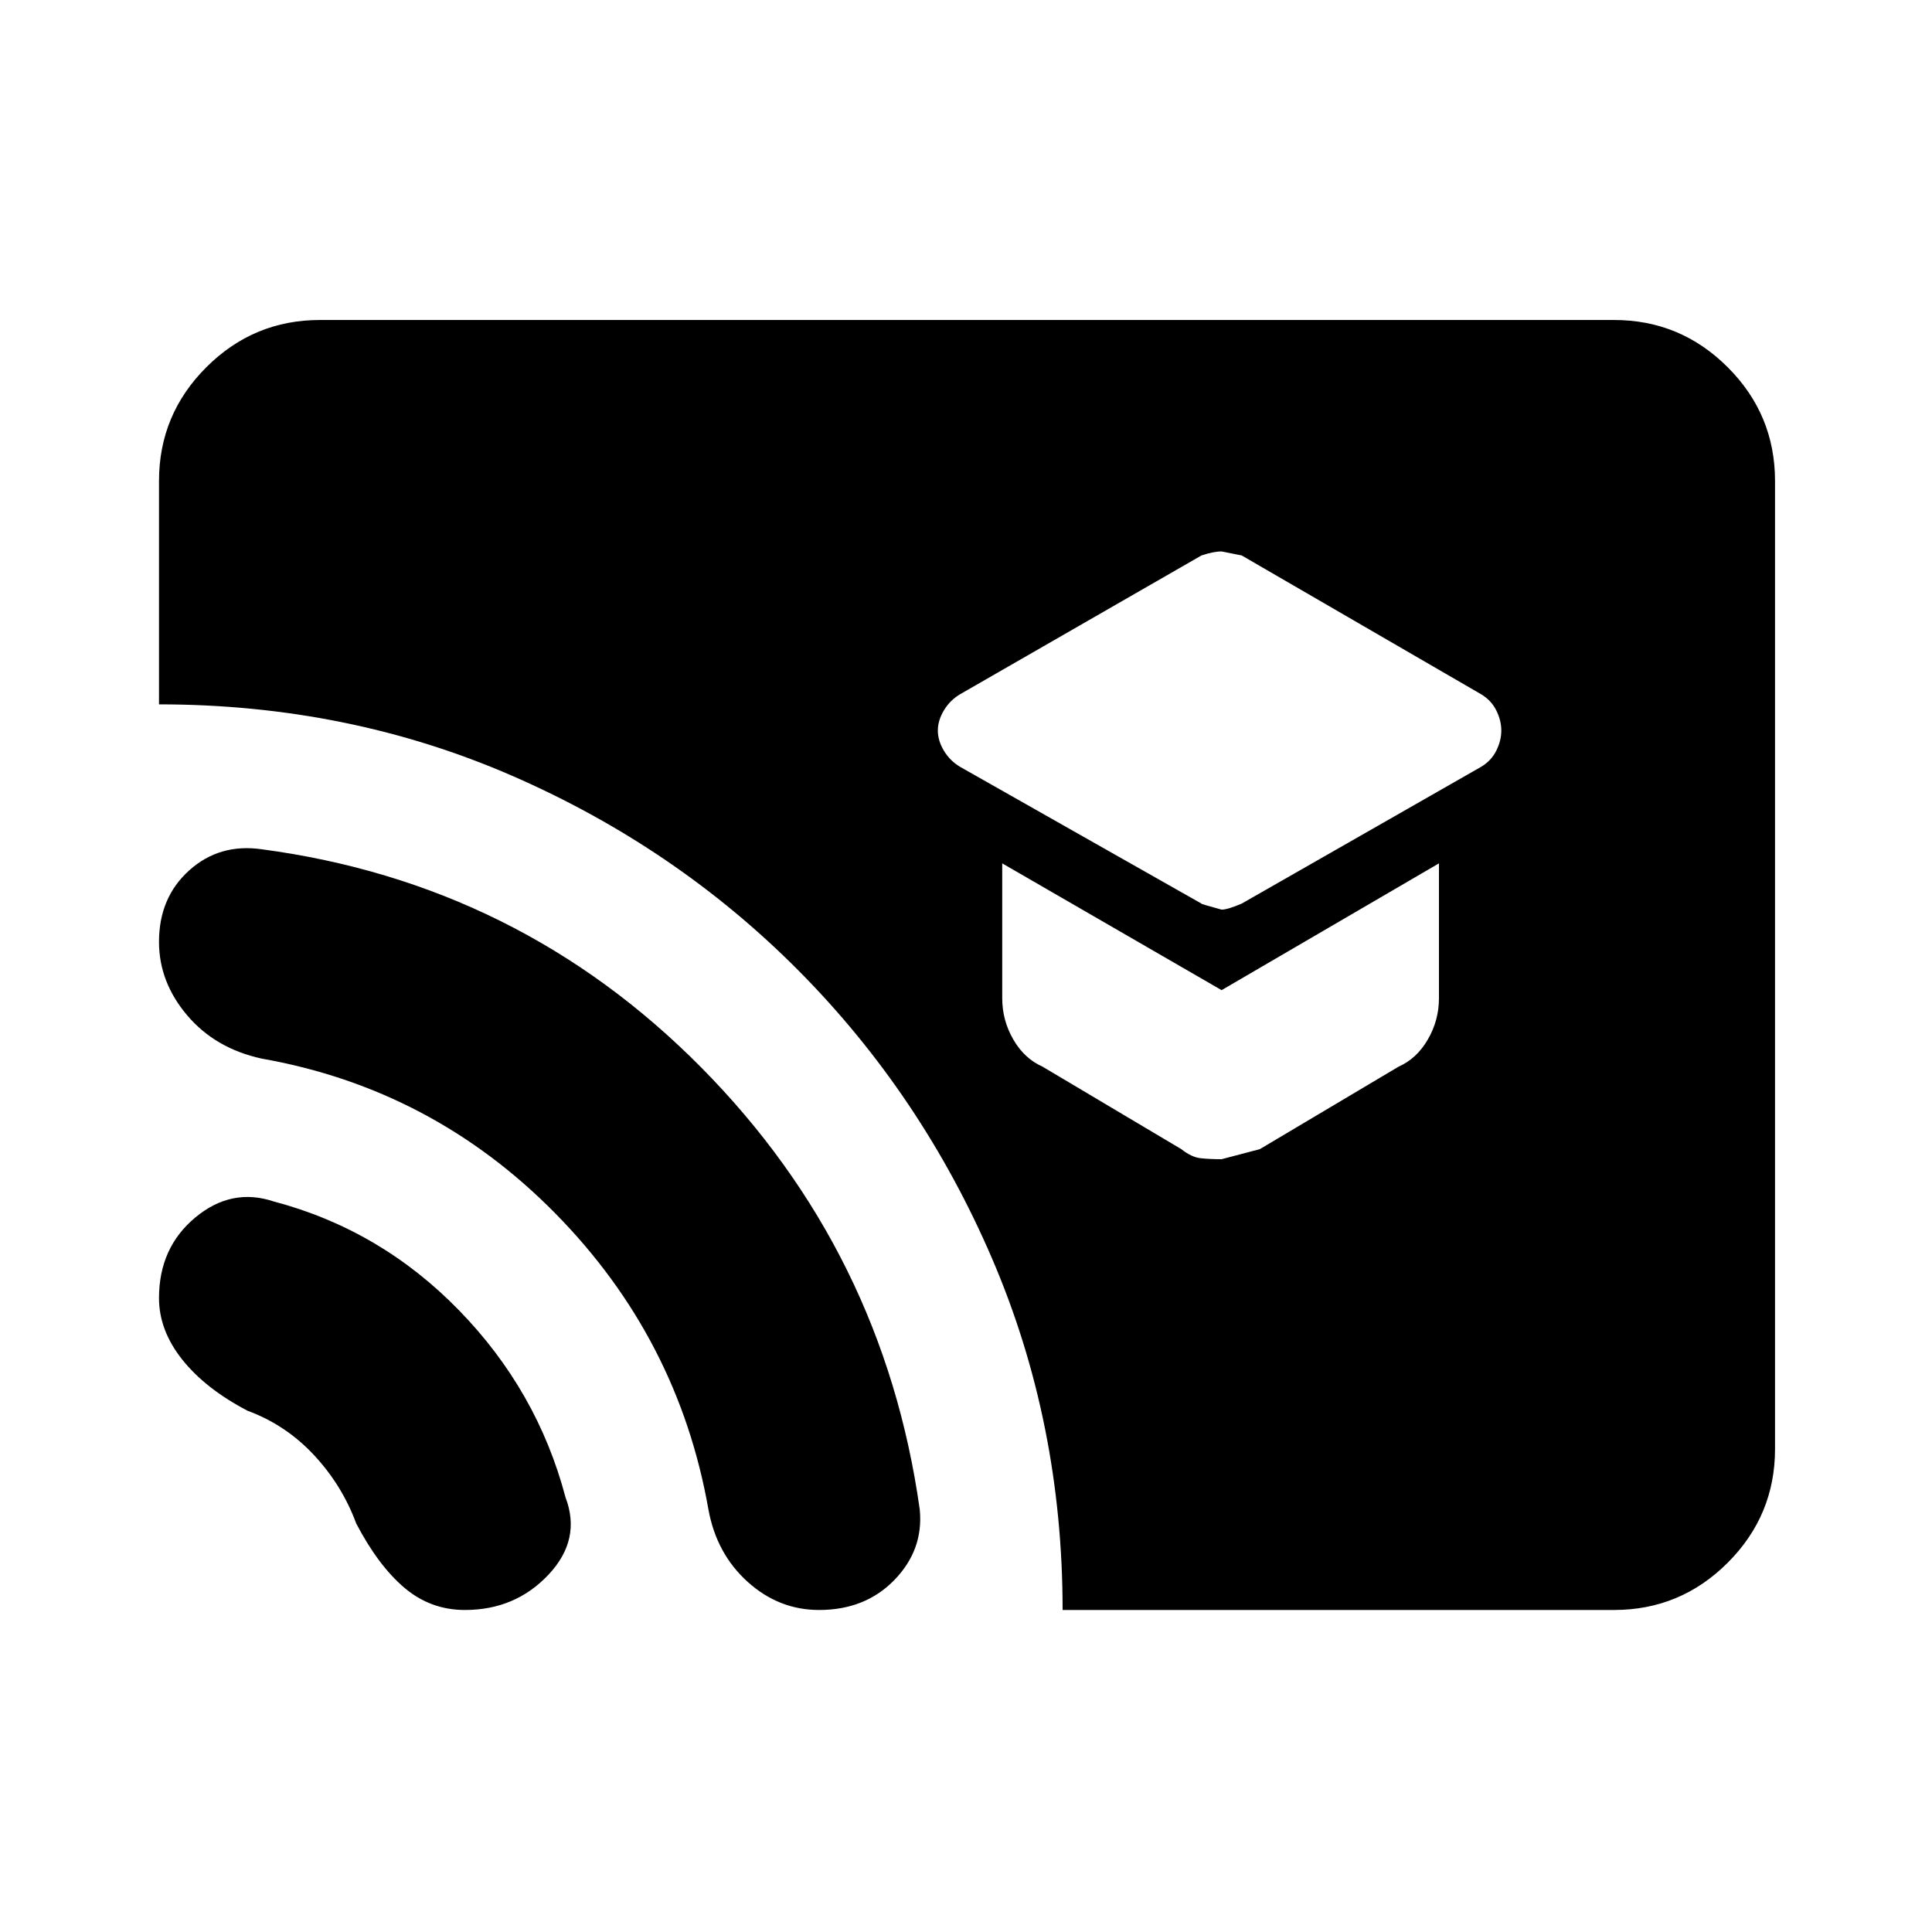 <svg xmlns="http://www.w3.org/2000/svg" height="40" width="40"><path d="M25.292 18.833q.125 0 .416-.125l4.959-2.833q.208-.125.312-.333.104-.209.104-.417t-.104-.417q-.104-.208-.312-.333L25.708 11.5l-.416-.083q-.167 0-.417.083l-5 2.875q-.208.125-.333.333-.125.209-.125.417t.125.417q.125.208.333.333l5 2.833q-.042 0 .417.125Zm0 5.167.791-.208 2.875-1.709q.375-.166.604-.562.23-.396.23-.854v-2.792l-4.5 2.625-4.542-2.625v2.792q0 .458.229.854.229.396.604.562l2.875 1.709q.209.166.396.187.188.021.438.021ZM22 33.333q0-3.875-1.458-7.271-1.459-3.395-4-5.958-2.542-2.562-5.938-4.042-3.396-1.479-7.312-1.479V9.958q0-1.375.979-2.354.979-.979 2.354-.979h26.792q1.375 0 2.354.979.979.979.979 2.354V30q0 1.375-.979 2.354-.979.979-2.354.979Zm-12.375 0q-.708 0-1.25-.458t-1-1.333q-.292-.792-.875-1.417t-1.375-.917q-.875-.458-1.354-1.062-.479-.604-.479-1.271 0-1.042.75-1.667t1.625-.333q2.208.583 3.833 2.25T11.708 31q.334.875-.354 1.604-.687.729-1.729.729Zm7.333 0q-.833 0-1.479-.583-.646-.583-.812-1.5-.625-3.542-3.167-6.125t-6.083-3.208q-.959-.209-1.542-.896-.583-.688-.583-1.521 0-.917.625-1.479.625-.563 1.5-.438 5.333.709 9.104 4.521 3.771 3.813 4.521 9.146.083.833-.521 1.458t-1.563.625Z"/></svg>